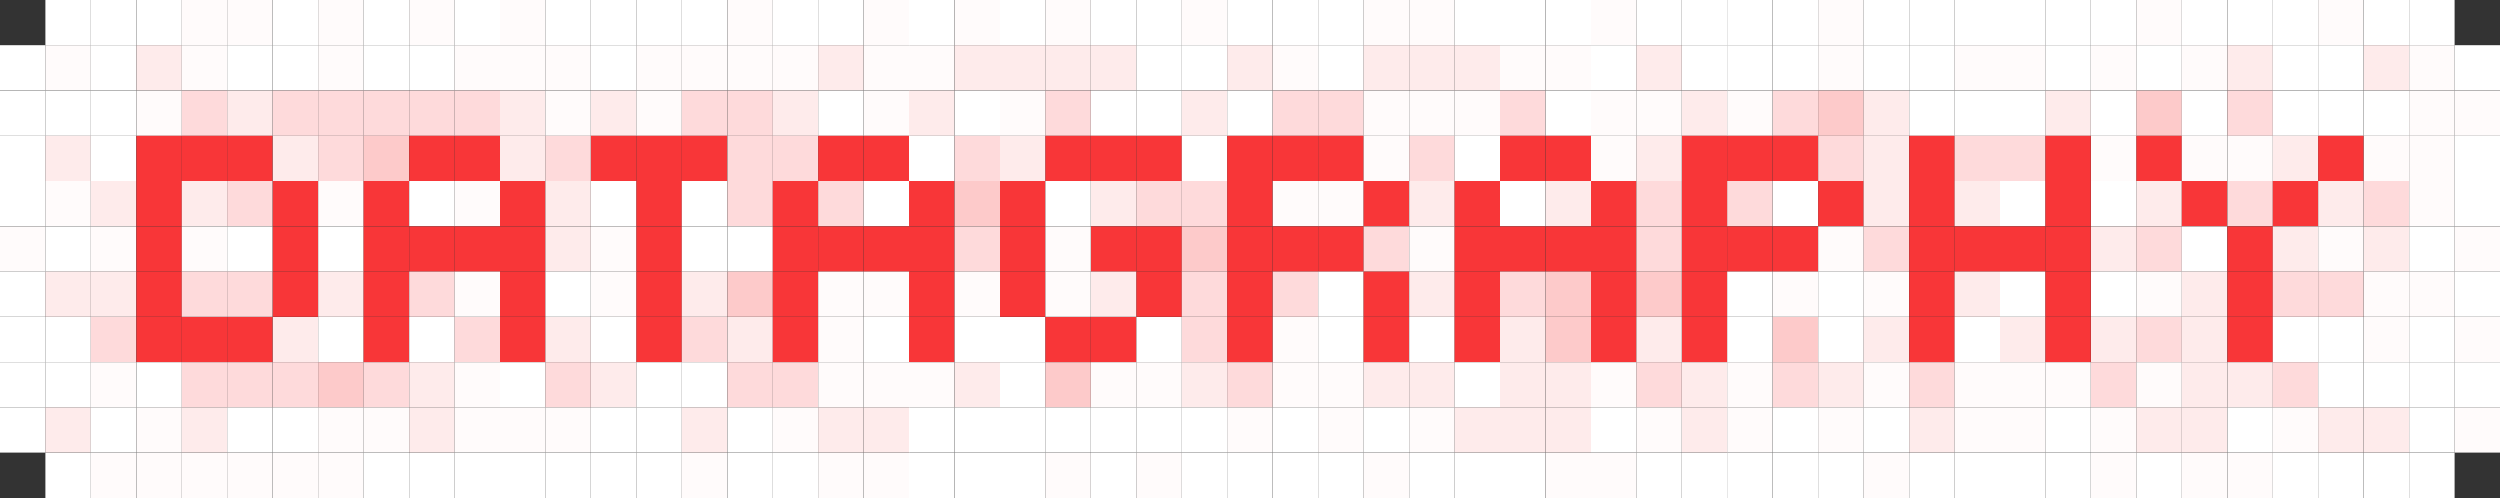 <?xml version="1.0" encoding="utf-8"?>
<!-- Generator: Adobe Illustrator 20.1.0, SVG Export Plug-In . SVG Version: 6.00 Build 0)  -->
<svg version="1.1" id="Слой_1" xmlns="http://www.w3.org/2000/svg" xmlns:xlink="http://www.w3.org/1999/xlink" x="0px" y="0px"
	 viewBox="0 0 1250 249" enable-background="new 0 0 1250 249" xml:space="preserve">
<rect x="0" y="0" width="1250" height="249" fill="#333333" stroke="none"/>
<g>
	<defs>
		<rect id="SVGID_1_" width="1001" height="250"/>
	</defs>
	<clipPath id="SVGID_2_">
		<use xlink:href="#SVGID_1_"  overflow="visible"/>
	</clipPath>
</g>
<rect y="22.6" fill="#FFFFFF" width="22.7" height="22.6"/>
<rect y="45.3" fill="#FFFFFF" width="22.7" height="22.6"/>
<rect y="67.9" fill="#FFFFFF" width="22.7" height="22.6"/>
<rect y="90.5" fill="#FFFFFF" width="22.7" height="22.6"/>
<rect y="113.2" fill="#FFFBFB" width="22.7" height="22.6"/>
<rect y="135.8" fill="#FFFFFF" width="22.7" height="22.6"/>
<rect y="158.5" fill="#FFFFFF" width="22.7" height="22.6"/>
<rect y="181.1" fill="#FFFFFF" width="22.7" height="22.6"/>
<rect y="203.7" fill="#FFFFFF" width="22.7" height="22.6"/>
<rect x="22.7" fill="#FFFFFF" width="22.7" height="22.6"/>
<rect x="22.7" y="22.6" fill="#FFFBFB" width="22.7" height="22.6"/>
<rect x="22.7" y="45.3" fill="#FFFFFF" width="22.7" height="22.6"/>
<rect x="22.7" y="67.9" fill="#FEEBEB" width="22.7" height="22.6"/>
<rect x="22.7" y="90.5" fill="#FFFBFB" width="22.7" height="22.6"/>
<rect x="22.7" y="113.2" fill="#FFFFFF" width="22.7" height="22.6"/>
<rect x="22.7" y="135.8" fill="#FEEBEB" width="22.7" height="22.6"/>
<rect x="22.7" y="158.5" fill="#FFFFFF" width="22.7" height="22.6"/>
<rect x="22.7" y="181.1" fill="#FFFFFF" width="22.7" height="22.6"/>
<rect x="22.7" y="203.7" fill="#FEEBEB" width="22.7" height="22.6"/>
<rect x="22.7" y="226.4" fill="#FFFFFF" width="22.7" height="22.6"/>
<rect x="45.4" fill="#FFFFFF" width="22.7" height="22.6"/>
<rect x="45.4" y="22.6" fill="#FFFFFF" width="22.7" height="22.6"/>
<rect x="45.4" y="45.3" fill="#FFFFFF" width="22.7" height="22.6"/>
<rect x="45.4" y="67.9" fill="#FFFFFF" width="22.7" height="22.6"/>
<rect x="45.4" y="90.5" fill="#FEEBEB" width="22.7" height="22.6"/>
<rect x="45.4" y="113.2" fill="#FFFBFB" width="22.7" height="22.6"/>
<rect x="45.4" y="135.8" fill="#FEEBEB" width="22.7" height="22.6"/>
<rect x="45.4" y="158.5" fill="#FEDADB" width="22.7" height="22.6"/>
<rect x="45.4" y="181.1" fill="#FFFBFB" width="22.7" height="22.6"/>
<rect x="45.4" y="203.7" fill="#FFFFFF" width="22.7" height="22.6"/>
<rect x="45.4" y="226.4" fill="#FFFBFB" width="22.7" height="22.6"/>
<rect x="68.2" fill="#FFFFFF" width="22.7" height="22.6"/>
<rect x="68.2" y="22.6" fill="#FEEBEB" width="22.7" height="22.6"/>
<rect x="68.2" y="45.3" fill="#FFFBFB" width="22.7" height="22.6"/>
<rect x="68.2" y="67.9" fill="#F83638" width="22.7" height="22.6"/>
<rect x="68.2" y="90.5" fill="#F83638" width="22.7" height="22.6"/>
<rect x="68.2" y="113.2" fill="#F83638" width="22.7" height="22.6"/>
<rect x="68.2" y="135.8" fill="#F83638" width="22.7" height="22.6"/>
<rect x="68.2" y="158.5" fill="#F83638" width="22.7" height="22.6"/>
<rect x="68.2" y="181.1" fill="#FFFFFF" width="22.7" height="22.6"/>
<rect x="68.2" y="203.7" fill="#FFFBFB" width="22.7" height="22.6"/>
<rect x="68.2" y="226.4" fill="#FFFBFB" width="22.7" height="22.6"/>
<rect x="90.9" fill="#FFFBFB" width="22.7" height="22.6"/>
<rect x="90.9" y="22.6" fill="#FFFBFB" width="22.7" height="22.6"/>
<rect x="90.9" y="45.3" fill="#FEDADB" width="22.7" height="22.6"/>
<rect x="90.9" y="67.9" fill="#F83638" width="22.7" height="22.6"/>
<rect x="90.9" y="90.5" fill="#FEEBEB" width="22.7" height="22.6"/>
<rect x="90.9" y="113.2" fill="#FFFBFB" width="22.7" height="22.6"/>
<rect x="90.9" y="135.8" fill="#FEDADB" width="22.7" height="22.6"/>
<rect x="90.9" y="158.5" fill="#F83638" width="22.7" height="22.6"/>
<rect x="90.9" y="181.1" fill="#FEDADB" width="22.7" height="22.6"/>
<rect x="90.9" y="203.7" fill="#FEEBEB" width="22.7" height="22.6"/>
<rect x="90.9" y="226.4" fill="#FFFBFB" width="22.7" height="22.6"/>
<rect x="113.6" fill="#FFFBFB" width="22.7" height="22.6"/>
<rect x="113.6" y="22.6" fill="#FFFFFF" width="22.7" height="22.6"/>
<rect x="113.6" y="45.3" fill="#FEEBEB" width="22.7" height="22.6"/>
<rect x="113.6" y="67.9" fill="#F83638" width="22.7" height="22.6"/>
<rect x="113.6" y="90.5" fill="#FEDADB" width="22.7" height="22.6"/>
<rect x="113.6" y="113.2" fill="#FFFFFF" width="22.7" height="22.6"/>
<rect x="113.6" y="135.8" fill="#FEDADB" width="22.7" height="22.6"/>
<rect x="113.6" y="158.5" fill="#F83638" width="22.7" height="22.6"/>
<rect x="113.6" y="181.1" fill="#FEDADB" width="22.7" height="22.6"/>
<rect x="113.6" y="203.7" fill="#FFFFFF" width="22.7" height="22.6"/>
<rect x="113.6" y="226.4" fill="#FFFBFB" width="22.7" height="22.6"/>
<rect x="136.4" fill="#FFFFFF" width="22.7" height="22.6"/>
<rect x="136.4" y="22.6" fill="#FFFFFF" width="22.7" height="22.6"/>
<rect x="136.4" y="45.3" fill="#FEDADB" width="22.7" height="22.6"/>
<rect x="136.4" y="67.9" fill="#FEEBEB" width="22.7" height="22.6"/>
<rect x="136.4" y="90.5" fill="#F83638" width="22.7" height="22.6"/>
<rect x="136.4" y="113.2" fill="#F83638" width="22.7" height="22.6"/>
<rect x="136.4" y="135.8" fill="#F83638" width="22.7" height="22.6"/>
<rect x="136.4" y="158.5" fill="#FEEBEB" width="22.7" height="22.6"/>
<rect x="136.4" y="181.1" fill="#FEDADB" width="22.7" height="22.6"/>
<rect x="136.4" y="203.7" fill="#FFFFFF" width="22.7" height="22.6"/>
<rect x="136.4" y="226.4" fill="#FFFBFB" width="22.7" height="22.6"/>
<rect x="159.1" fill="#FFFBFB" width="22.7" height="22.6"/>
<rect x="159.1" y="22.6" fill="#FFFBFB" width="22.7" height="22.6"/>
<rect x="159.1" y="45.3" fill="#FEDADB" width="22.7" height="22.6"/>
<rect x="159.1" y="67.9" fill="#FEDADB" width="22.7" height="22.6"/>
<rect x="159.1" y="90.5" fill="#FFFBFB" width="22.7" height="22.6"/>
<rect x="159.1" y="113.2" fill="#FFFFFF" width="22.7" height="22.6"/>
<rect x="159.1" y="135.8" fill="#FEEBEB" width="22.7" height="22.6"/>
<rect x="159.1" y="158.5" fill="#FFFFFF" width="22.7" height="22.6"/>
<rect x="159.1" y="181.1" fill="#FDCACA" width="22.7" height="22.6"/>
<rect x="159.1" y="203.7" fill="#FFFBFB" width="22.7" height="22.6"/>
<rect x="159.1" y="226.4" fill="#FFFBFB" width="22.7" height="22.6"/>
<rect x="181.8" fill="#FFFFFF" width="22.7" height="22.6"/>
<rect x="181.8" y="22.6" fill="#FFFFFF" width="22.7" height="22.6"/>
<rect x="181.8" y="45.3" fill="#FEDADB" width="22.7" height="22.6"/>
<rect x="181.8" y="67.9" fill="#FDCACA" width="22.7" height="22.6"/>
<rect x="181.8" y="90.5" fill="#F83638" width="22.7" height="22.6"/>
<rect x="181.8" y="113.2" fill="#F83638" width="22.7" height="22.6"/>
<rect x="181.8" y="135.8" fill="#F83638" width="22.7" height="22.6"/>
<rect x="181.8" y="158.5" fill="#F83638" width="22.7" height="22.6"/>
<rect x="181.8" y="181.1" fill="#FEDADB" width="22.7" height="22.6"/>
<rect x="181.8" y="203.7" fill="#FFFBFB" width="22.7" height="22.6"/>
<rect x="181.8" y="226.4" fill="#FFFFFF" width="22.7" height="22.6"/>
<rect x="204.6" fill="#FFFBFB" width="22.7" height="22.6"/>
<rect x="204.6" y="22.6" fill="#FFFFFF" width="22.7" height="22.6"/>
<rect x="204.6" y="45.3" fill="#FEDADB" width="22.7" height="22.6"/>
<rect x="204.6" y="67.9" fill="#F83638" width="22.7" height="22.6"/>
<rect x="204.6" y="90.5" fill="#FFFFFF" width="22.7" height="22.6"/>
<rect x="204.6" y="113.2" fill="#F83638" width="22.7" height="22.6"/>
<rect x="204.6" y="135.8" fill="#FEDADB" width="22.7" height="22.6"/>
<rect x="204.6" y="158.5" fill="#FFFFFF" width="22.7" height="22.6"/>
<rect x="204.6" y="181.1" fill="#FEEBEB" width="22.7" height="22.6"/>
<rect x="204.6" y="203.7" fill="#FEEBEB" width="22.7" height="22.6"/>
<rect x="204.6" y="226.4" fill="#FFFFFF" width="22.7" height="22.6"/>
<rect x="227.3" fill="#FFFFFF" width="22.7" height="22.6"/>
<rect x="227.3" y="22.6" fill="#FFFBFB" width="22.7" height="22.6"/>
<rect x="227.3" y="45.3" fill="#FEDADB" width="22.7" height="22.6"/>
<rect x="227.3" y="67.9" fill="#F83638" width="22.7" height="22.6"/>
<rect x="227.3" y="90.5" fill="#FFFBFB" width="22.7" height="22.6"/>
<rect x="227.3" y="113.2" fill="#F83638" width="22.7" height="22.6"/>
<rect x="227.3" y="135.8" fill="#FFFBFB" width="22.7" height="22.6"/>
<rect x="227.3" y="158.5" fill="#FEDADB" width="22.7" height="22.6"/>
<rect x="227.3" y="181.1" fill="#FFFBFB" width="22.7" height="22.6"/>
<rect x="227.3" y="203.7" fill="#FFFBFB" width="22.7" height="22.6"/>
<rect x="227.3" y="226.4" fill="#FFFFFF" width="22.7" height="22.6"/>
<rect x="250" fill="#FFFBFB" width="22.7" height="22.6"/>
<rect x="250" y="22.6" fill="#FFFBFB" width="22.7" height="22.6"/>
<rect x="250" y="45.3" fill="#FEEBEB" width="22.7" height="22.6"/>
<rect x="250" y="67.9" fill="#FEEBEB" width="22.7" height="22.6"/>
<rect x="250" y="90.5" fill="#F83638" width="22.7" height="22.6"/>
<rect x="250" y="113.2" fill="#F83638" width="22.7" height="22.6"/>
<rect x="250" y="135.8" fill="#F83638" width="22.7" height="22.6"/>
<rect x="250" y="158.5" fill="#F83638" width="22.7" height="22.6"/>
<rect x="250" y="181.1" fill="#FFFFFF" width="22.7" height="22.6"/>
<rect x="250" y="203.7" fill="#FFFBFB" width="22.7" height="22.6"/>
<rect x="250" y="226.4" fill="#FFFFFF" width="22.7" height="22.6"/>
<rect x="272.7" fill="#FFFFFF" width="22.7" height="22.6"/>
<rect x="272.7" y="22.6" fill="#FFFBFB" width="22.7" height="22.6"/>
<rect x="272.7" y="45.3" fill="#FFFBFB" width="22.7" height="22.6"/>
<rect x="272.7" y="67.9" fill="#FEDADB" width="22.7" height="22.6"/>
<rect x="272.7" y="90.5" fill="#FEEBEB" width="22.7" height="22.6"/>
<rect x="272.7" y="113.2" fill="#FEEBEB" width="22.7" height="22.6"/>
<rect x="272.7" y="135.8" fill="#FFFFFF" width="22.7" height="22.6"/>
<rect x="272.7" y="158.5" fill="#FEEBEB" width="22.7" height="22.6"/>
<rect x="272.7" y="181.1" fill="#FEDADB" width="22.7" height="22.6"/>
<rect x="272.7" y="203.7" fill="#FFFBFB" width="22.7" height="22.6"/>
<rect x="272.7" y="226.4" fill="#FFFFFF" width="22.7" height="22.6"/>
<rect x="295.5" fill="#FFFFFF" width="22.7" height="22.6"/>
<rect x="295.5" y="22.6" fill="#FFFFFF" width="22.7" height="22.6"/>
<rect x="295.5" y="45.3" fill="#FEEBEB" width="22.7" height="22.6"/>
<rect x="295.5" y="67.9" fill="#F83638" width="22.7" height="22.6"/>
<rect x="295.5" y="90.5" fill="#FFFFFF" width="22.7" height="22.6"/>
<rect x="295.5" y="113.2" fill="#FFFBFB" width="22.7" height="22.6"/>
<rect x="295.5" y="135.8" fill="#FFFBFB" width="22.7" height="22.6"/>
<rect x="295.5" y="158.5" fill="#FFFFFF" width="22.7" height="22.6"/>
<rect x="295.5" y="181.1" fill="#FEEBEB" width="22.7" height="22.6"/>
<rect x="295.5" y="203.7" fill="#FFFFFF" width="22.7" height="22.6"/>
<rect x="295.5" y="226.4" fill="#FFFFFF" width="22.7" height="22.6"/>
<rect x="318.2" fill="#FFFFFF" width="22.7" height="22.6"/>
<rect x="318.2" y="22.6" fill="#FFFBFB" width="22.7" height="22.6"/>
<rect x="318.2" y="45.3" fill="#FFFBFB" width="22.7" height="22.6"/>
<rect x="318.2" y="67.9" fill="#F83638" width="22.7" height="22.6"/>
<rect x="318.2" y="90.5" fill="#F83638" width="22.7" height="22.6"/>
<rect x="318.2" y="113.2" fill="#F83638" width="22.7" height="22.6"/>
<rect x="318.2" y="135.8" fill="#F83638" width="22.7" height="22.6"/>
<rect x="318.2" y="158.5" fill="#F83638" width="22.7" height="22.6"/>
<rect x="318.2" y="181.1" fill="#FFFFFF" width="22.7" height="22.6"/>
<rect x="318.2" y="203.7" fill="#FFFFFF" width="22.7" height="22.6"/>
<rect x="318.2" y="226.4" fill="#FFFFFF" width="22.7" height="22.6"/>
<rect x="340.9" fill="#FFFFFF" width="22.7" height="22.6"/>
<rect x="340.9" y="22.6" fill="#FFFBFB" width="22.7" height="22.6"/>
<rect x="340.9" y="45.3" fill="#FEDADB" width="22.7" height="22.6"/>
<rect x="340.9" y="67.9" fill="#F83638" width="22.7" height="22.6"/>
<rect x="340.9" y="90.5" fill="#FFFFFF" width="22.7" height="22.6"/>
<rect x="340.9" y="113.2" fill="#FFFFFF" width="22.7" height="22.6"/>
<rect x="340.9" y="135.8" fill="#FEEBEB" width="22.7" height="22.6"/>
<rect x="340.9" y="158.5" fill="#FEDADB" width="22.7" height="22.6"/>
<rect x="340.9" y="181.1" fill="#FFFFFF" width="22.7" height="22.6"/>
<rect x="340.9" y="203.7" fill="#FEEBEB" width="22.7" height="22.6"/>
<rect x="340.9" y="226.4" fill="#FFFBFB" width="22.7" height="22.6"/>
<rect x="363.7" fill="#FFFBFB" width="22.7" height="22.6"/>
<rect x="363.7" y="22.6" fill="#FFFBFB" width="22.7" height="22.6"/>
<rect x="363.7" y="45.3" fill="#FEDADB" width="22.7" height="22.6"/>
<rect x="363.7" y="67.9" fill="#FEDADB" width="22.7" height="22.6"/>
<rect x="363.7" y="90.5" fill="#FEDADB" width="22.7" height="22.6"/>
<rect x="363.7" y="113.2" fill="#FFFFFF" width="22.7" height="22.6"/>
<rect x="363.7" y="135.8" fill="#FDCACA" width="22.7" height="22.6"/>
<rect x="363.7" y="158.5" fill="#FEEBEB" width="22.7" height="22.6"/>
<rect x="363.7" y="181.1" fill="#FEDADB" width="22.7" height="22.6"/>
<rect x="363.7" y="203.7" fill="#FFFFFF" width="22.7" height="22.6"/>
<rect x="363.7" y="226.4" fill="#FFFFFF" width="22.7" height="22.6"/>
<rect x="386.4" fill="#FFFFFF" width="22.7" height="22.6"/>
<rect x="386.4" y="22.6" fill="#FFFBFB" width="22.7" height="22.6"/>
<rect x="386.4" y="45.3" fill="#FEEBEB" width="22.7" height="22.6"/>
<rect x="386.4" y="67.9" fill="#FEDADB" width="22.7" height="22.6"/>
<rect x="386.4" y="90.5" fill="#F83638" width="22.7" height="22.6"/>
<rect x="386.4" y="113.2" fill="#F83638" width="22.7" height="22.6"/>
<rect x="386.4" y="135.8" fill="#F83638" width="22.7" height="22.6"/>
<rect x="386.4" y="158.5" fill="#F83638" width="22.7" height="22.6"/>
<rect x="386.4" y="181.1" fill="#FEDADB" width="22.7" height="22.6"/>
<rect x="386.4" y="203.7" fill="#FFFBFB" width="22.7" height="22.6"/>
<rect x="386.4" y="226.4" fill="#FFFFFF" width="22.7" height="22.6"/>
<rect x="409.1" fill="#FFFFFF" width="22.7" height="22.6"/>
<rect x="409.1" y="22.6" fill="#FEEBEB" width="22.7" height="22.6"/>
<rect x="409.1" y="45.3" fill="#FFFFFF" width="22.7" height="22.6"/>
<rect x="409.1" y="67.9" fill="#F83638" width="22.7" height="22.6"/>
<rect x="409.1" y="90.5" fill="#FEDADB" width="22.7" height="22.6"/>
<rect x="409.1" y="113.2" fill="#F83638" width="22.7" height="22.6"/>
<rect x="409.1" y="135.8" fill="#FFFBFB" width="22.7" height="22.6"/>
<rect x="409.1" y="158.5" fill="#FFFBFB" width="22.7" height="22.6"/>
<rect x="409.1" y="181.1" fill="#FFFBFB" width="22.7" height="22.6"/>
<rect x="409.1" y="203.7" fill="#FEEBEB" width="22.7" height="22.6"/>
<rect x="409.1" y="226.4" fill="#FFFBFB" width="22.7" height="22.6"/>
<rect x="431.9" fill="#FFFBFB" width="22.7" height="22.6"/>
<rect x="431.9" y="22.6" fill="#FFFBFB" width="22.7" height="22.6"/>
<rect x="431.9" y="45.3" fill="#FFFBFB" width="22.7" height="22.6"/>
<rect x="431.9" y="67.9" fill="#F83638" width="22.7" height="22.6"/>
<rect x="431.9" y="90.5" fill="#FFFFFF" width="22.7" height="22.6"/>
<rect x="431.9" y="113.2" fill="#F83638" width="22.7" height="22.6"/>
<rect x="431.9" y="135.8" fill="#FFFBFB" width="22.7" height="22.6"/>
<rect x="431.9" y="158.5" fill="#FFFFFF" width="22.7" height="22.6"/>
<rect x="431.9" y="181.1" fill="#FFFBFB" width="22.7" height="22.6"/>
<rect x="431.9" y="203.7" fill="#FEEBEB" width="22.7" height="22.6"/>
<rect x="431.9" y="226.4" fill="#FFFBFB" width="22.7" height="22.6"/>
<rect x="454.5" fill="#FFFFFF" width="22.7" height="22.6"/>
<rect x="454.5" y="22.6" fill="#FFFBFB" width="22.7" height="22.6"/>
<rect x="454.5" y="45.3" fill="#FEEBEB" width="22.7" height="22.6"/>
<rect x="454.5" y="67.9" fill="#FFFFFF" width="22.7" height="22.6"/>
<rect x="454.5" y="90.5" fill="#F83638" width="22.7" height="22.6"/>
<rect x="454.5" y="113.2" fill="#F83638" width="22.7" height="22.6"/>
<rect x="454.5" y="135.8" fill="#F83638" width="22.7" height="22.6"/>
<rect x="454.5" y="158.5" fill="#F83638" width="22.7" height="22.6"/>
<rect x="454.5" y="181.1" fill="#FFFBFB" width="22.7" height="22.6"/>
<rect x="454.5" y="203.7" fill="#FFFFFF" width="22.7" height="22.6"/>
<rect x="454.5" y="226.4" fill="#FFFFFF" width="22.7" height="22.6"/>
<rect x="477.3" fill="#FFFBFB" width="22.7" height="22.6"/>
<rect x="477.3" y="22.6" fill="#FEEBEB" width="22.7" height="22.6"/>
<rect x="477.3" y="45.3" fill="#FFFFFF" width="22.7" height="22.6"/>
<rect x="477.3" y="67.9" fill="#FEDADB" width="22.7" height="22.6"/>
<rect x="477.3" y="90.5" fill="#FDCACA" width="22.7" height="22.6"/>
<rect x="477.3" y="113.2" fill="#FEDADB" width="22.7" height="22.6"/>
<rect x="477.3" y="135.8" fill="#FFFBFB" width="22.7" height="22.6"/>
<rect x="477.3" y="158.5" fill="#FFFFFF" width="22.7" height="22.6"/>
<rect x="477.3" y="181.1" fill="#FEEBEB" width="22.7" height="22.6"/>
<rect x="477.3" y="203.7" fill="#FFFFFF" width="22.7" height="22.6"/>
<rect x="477.3" y="226.4" fill="#FFFFFF" width="22.7" height="22.6"/>
<rect x="500" fill="#FFFFFF" width="22.7" height="22.6"/>
<rect x="500" y="22.6" fill="#FEEBEB" width="22.7" height="22.6"/>
<rect x="500" y="45.3" fill="#FFFBFB" width="22.7" height="22.6"/>
<rect x="500" y="67.9" fill="#FEEBEB" width="22.7" height="22.6"/>
<rect x="500" y="90.5" fill="#F83638" width="22.7" height="22.6"/>
<rect x="500" y="113.2" fill="#F83638" width="22.7" height="22.6"/>
<rect x="500" y="135.8" fill="#F83638" width="22.7" height="22.6"/>
<rect x="500" y="158.5" fill="#FFFFFF" width="22.7" height="22.6"/>
<rect x="500" y="181.1" fill="#FFFFFF" width="22.7" height="22.6"/>
<rect x="500" y="203.7" fill="#FFFFFF" width="22.7" height="22.6"/>
<rect x="500" y="226.4" fill="#FFFFFF" width="22.7" height="22.6"/>
<rect x="522.7" fill="#FFFBFB" width="22.7" height="22.6"/>
<rect x="522.7" y="22.6" fill="#FEEBEB" width="22.7" height="22.6"/>
<rect x="522.7" y="45.3" fill="#FEDADB" width="22.7" height="22.6"/>
<rect x="522.7" y="67.9" fill="#F83638" width="22.7" height="22.6"/>
<rect x="522.7" y="90.5" fill="#FFFFFF" width="22.7" height="22.6"/>
<rect x="522.7" y="113.2" fill="#FFFBFB" width="22.7" height="22.6"/>
<rect x="522.7" y="135.8" fill="#FFFBFB" width="22.7" height="22.6"/>
<rect x="522.7" y="158.5" fill="#F83638" width="22.7" height="22.6"/>
<rect x="522.7" y="181.1" fill="#FDCACA" width="22.7" height="22.6"/>
<rect x="522.7" y="203.7" fill="#FFFFFF" width="22.7" height="22.6"/>
<rect x="522.7" y="226.4" fill="#FFFBFB" width="22.7" height="22.6"/>
<rect x="545.5" fill="#FFFFFF" width="22.7" height="22.6"/>
<rect x="545.5" y="22.6" fill="#FEEBEB" width="22.7" height="22.6"/>
<rect x="545.5" y="45.3" fill="#FFFFFF" width="22.7" height="22.6"/>
<rect x="545.5" y="67.9" fill="#F83638" width="22.7" height="22.6"/>
<rect x="545.5" y="90.5" fill="#FEEBEB" width="22.7" height="22.6"/>
<rect x="545.5" y="113.2" fill="#F83638" width="22.7" height="22.6"/>
<rect x="545.5" y="135.8" fill="#FEEBEB" width="22.7" height="22.6"/>
<rect x="545.5" y="158.5" fill="#F83638" width="22.7" height="22.6"/>
<rect x="545.5" y="181.1" fill="#FFFBFB" width="22.7" height="22.6"/>
<rect x="545.5" y="203.7" fill="#FFFFFF" width="22.7" height="22.6"/>
<rect x="545.5" y="226.4" fill="#FFFFFF" width="22.7" height="22.6"/>
<rect x="568.2" fill="#FFFFFF" width="22.7" height="22.6"/>
<rect x="568.2" y="22.6" fill="#FFFFFF" width="22.7" height="22.6"/>
<rect x="568.2" y="45.3" fill="#FFFFFF" width="22.7" height="22.6"/>
<rect x="568.2" y="67.9" fill="#F83638" width="22.7" height="22.6"/>
<rect x="568.2" y="90.5" fill="#FEDADB" width="22.7" height="22.6"/>
<rect x="568.2" y="113.2" fill="#F83638" width="22.7" height="22.6"/>
<rect x="568.2" y="135.8" fill="#F83638" width="22.7" height="22.6"/>
<rect x="568.2" y="158.5" fill="#FFFFFF" width="22.7" height="22.6"/>
<rect x="568.2" y="181.1" fill="#FFFBFB" width="22.7" height="22.6"/>
<rect x="568.2" y="203.7" fill="#FFFFFF" width="22.7" height="22.6"/>
<rect x="568.2" y="226.4" fill="#FFFBFB" width="22.7" height="22.6"/>
<rect x="590.9" fill="#FFFBFB" width="22.7" height="22.6"/>
<rect x="590.9" y="22.6" fill="#FFFFFF" width="22.7" height="22.6"/>
<rect x="590.9" y="45.3" fill="#FEEBEB" width="22.7" height="22.6"/>
<rect x="590.9" y="67.9" fill="#FFFFFF" width="22.7" height="22.6"/>
<rect x="590.9" y="90.5" fill="#FEDADB" width="22.7" height="22.6"/>
<rect x="590.9" y="113.2" fill="#FDCACA" width="22.7" height="22.6"/>
<rect x="590.9" y="135.8" fill="#FEDADB" width="22.7" height="22.6"/>
<rect x="590.9" y="158.5" fill="#FEDADB" width="22.7" height="22.6"/>
<rect x="590.9" y="181.1" fill="#FEEBEB" width="22.7" height="22.6"/>
<rect x="590.9" y="203.7" fill="#FFFFFF" width="22.7" height="22.6"/>
<rect x="590.9" y="226.4" fill="#FFFFFF" width="22.7" height="22.6"/>
<rect x="613.6" fill="#FFFFFF" width="22.7" height="22.6"/>
<rect x="613.6" y="22.6" fill="#FEEBEB" width="22.7" height="22.6"/>
<rect x="613.6" y="45.3" fill="#FFFFFF" width="22.7" height="22.6"/>
<rect x="613.6" y="67.9" fill="#F83638" width="22.7" height="22.6"/>
<rect x="613.6" y="90.5" fill="#F83638" width="22.7" height="22.6"/>
<rect x="613.6" y="113.2" fill="#F83638" width="22.7" height="22.6"/>
<rect x="613.6" y="135.8" fill="#F83638" width="22.7" height="22.6"/>
<rect x="613.6" y="158.5" fill="#F83638" width="22.7" height="22.6"/>
<rect x="613.6" y="181.1" fill="#FEDADB" width="22.7" height="22.6"/>
<rect x="613.6" y="203.7" fill="#FFFBFB" width="22.7" height="22.6"/>
<rect x="613.6" y="226.4" fill="#FFFFFF" width="22.7" height="22.6"/>
<rect x="636.4" fill="#FFFFFF" width="22.7" height="22.6"/>
<rect x="636.4" y="22.6" fill="#FFFBFB" width="22.7" height="22.6"/>
<rect x="636.4" y="45.3" fill="#FEDADB" width="22.7" height="22.6"/>
<rect x="636.4" y="67.9" fill="#F83638" width="22.7" height="22.6"/>
<rect x="636.4" y="90.5" fill="#FFFBFB" width="22.7" height="22.6"/>
<rect x="636.4" y="113.2" fill="#F83638" width="22.7" height="22.6"/>
<rect x="636.4" y="135.8" fill="#FEDADB" width="22.7" height="22.6"/>
<rect x="636.4" y="158.5" fill="#FFFBFB" width="22.7" height="22.6"/>
<rect x="636.4" y="181.1" fill="#FFFBFB" width="22.7" height="22.6"/>
<rect x="636.4" y="203.7" fill="#FFFFFF" width="22.7" height="22.6"/>
<rect x="636.4" y="226.4" fill="#FFFFFF" width="22.7" height="22.6"/>
<rect x="659.1" fill="#FFFFFF" width="22.7" height="22.6"/>
<rect x="659.1" y="22.6" fill="#FFFFFF" width="22.7" height="22.6"/>
<rect x="659.1" y="45.3" fill="#FEDADB" width="22.7" height="22.6"/>
<rect x="659.1" y="67.9" fill="#F83638" width="22.7" height="22.6"/>
<rect x="659.1" y="90.5" fill="#FFFBFB" width="22.7" height="22.6"/>
<rect x="659.1" y="113.2" fill="#F83638" width="22.7" height="22.6"/>
<rect x="659.1" y="135.8" fill="#FFFFFF" width="22.7" height="22.6"/>
<rect x="659.1" y="158.5" fill="#FFFFFF" width="22.7" height="22.6"/>
<rect x="659.1" y="181.1" fill="#FFFBFB" width="22.7" height="22.6"/>
<rect x="659.1" y="203.7" fill="#FFFBFB" width="22.7" height="22.6"/>
<rect x="659.1" y="226.4" fill="#FFFFFF" width="22.7" height="22.6"/>
<rect x="681.8" fill="#FFFBFB" width="22.7" height="22.6"/>
<rect x="681.8" y="22.6" fill="#FEEBEB" width="22.7" height="22.6"/>
<rect x="681.8" y="45.3" fill="#FFFBFB" width="22.7" height="22.6"/>
<rect x="681.8" y="67.9" fill="#FFFBFB" width="22.7" height="22.6"/>
<rect x="681.8" y="90.5" fill="#F83638" width="22.7" height="22.6"/>
<rect x="681.8" y="113.2" fill="#FEDADB" width="22.7" height="22.6"/>
<rect x="681.8" y="135.8" fill="#F83638" width="22.7" height="22.6"/>
<rect x="681.8" y="158.5" fill="#F83638" width="22.7" height="22.6"/>
<rect x="681.8" y="181.1" fill="#FEEBEB" width="22.7" height="22.6"/>
<rect x="681.8" y="203.7" fill="#FFFFFF" width="22.7" height="22.6"/>
<rect x="681.8" y="226.4" fill="#FFFBFB" width="22.7" height="22.6"/>
<rect x="704.6" fill="#FFFBFB" width="22.7" height="22.6"/>
<rect x="704.6" y="22.6" fill="#FEEBEB" width="22.7" height="22.6"/>
<rect x="704.6" y="45.3" fill="#FFFBFB" width="22.7" height="22.6"/>
<rect x="704.6" y="67.9" fill="#FEDADB" width="22.7" height="22.6"/>
<rect x="704.6" y="90.5" fill="#FEEBEB" width="22.7" height="22.6"/>
<rect x="704.6" y="113.2" fill="#FFFBFB" width="22.7" height="22.6"/>
<rect x="704.6" y="135.8" fill="#FEEBEB" width="22.7" height="22.6"/>
<rect x="704.6" y="158.5" fill="#FFFFFF" width="22.7" height="22.6"/>
<rect x="704.6" y="181.1" fill="#FEEBEB" width="22.7" height="22.6"/>
<rect x="704.6" y="203.7" fill="#FFFBFB" width="22.7" height="22.6"/>
<rect x="704.6" y="226.4" fill="#FFFFFF" width="22.7" height="22.6"/>
<rect x="727.3" fill="#FFFFFF" width="22.7" height="22.6"/>
<rect x="727.3" y="22.6" fill="#FEEBEB" width="22.7" height="22.6"/>
<rect x="727.3" y="45.3" fill="#FFFBFB" width="22.7" height="22.6"/>
<rect x="727.3" y="67.9" fill="#FFFFFF" width="22.7" height="22.6"/>
<rect x="727.3" y="90.5" fill="#F83638" width="22.7" height="22.6"/>
<rect x="727.3" y="113.2" fill="#F83638" width="22.7" height="22.6"/>
<rect x="727.3" y="135.8" fill="#F83638" width="22.7" height="22.6"/>
<rect x="727.3" y="158.5" fill="#F83638" width="22.7" height="22.6"/>
<rect x="727.3" y="181.1" fill="#FFFFFF" width="22.7" height="22.6"/>
<rect x="727.3" y="203.7" fill="#FEEBEB" width="22.7" height="22.6"/>
<rect x="727.3" y="226.4" fill="#FFFFFF" width="22.7" height="22.6"/>
<rect x="750" fill="#FFFFFF" width="22.7" height="22.6"/>
<rect x="750" y="22.6" fill="#FFFBFB" width="22.7" height="22.6"/>
<rect x="750" y="45.3" fill="#FEDADB" width="22.7" height="22.6"/>
<rect x="750" y="67.9" fill="#F83638" width="22.7" height="22.6"/>
<rect x="750" y="90.5" fill="#FFFFFF" width="22.7" height="22.6"/>
<rect x="750" y="113.2" fill="#F83638" width="22.7" height="22.6"/>
<rect x="750" y="135.8" fill="#FEDADB" width="22.7" height="22.6"/>
<rect x="750" y="158.5" fill="#FEEBEB" width="22.7" height="22.6"/>
<rect x="750" y="181.1" fill="#FEEBEB" width="22.7" height="22.6"/>
<rect x="750" y="203.7" fill="#FEEBEB" width="22.7" height="22.6"/>
<rect x="750" y="226.4" fill="#FFFFFF" width="22.7" height="22.6"/>
<rect x="772.8" fill="#FFFFFF" width="22.7" height="22.6"/>
<rect x="772.8" y="22.6" fill="#FFFBFB" width="22.7" height="22.6"/>
<rect x="772.8" y="45.3" fill="#FFFFFF" width="22.7" height="22.6"/>
<rect x="772.8" y="67.9" fill="#F83638" width="22.7" height="22.6"/>
<rect x="772.8" y="90.5" fill="#FEEBEB" width="22.7" height="22.6"/>
<rect x="772.8" y="113.2" fill="#F83638" width="22.7" height="22.6"/>
<rect x="772.8" y="135.8" fill="#FDCACA" width="22.7" height="22.6"/>
<rect x="772.8" y="158.5" fill="#FDCACA" width="22.7" height="22.6"/>
<rect x="772.8" y="181.1" fill="#FEEBEB" width="22.7" height="22.6"/>
<rect x="772.8" y="203.7" fill="#FEEBEB" width="22.7" height="22.6"/>
<rect x="772.8" y="226.4" fill="#FFFBFB" width="22.7" height="22.6"/>
<rect x="795.5" fill="#FFFBFB" width="22.7" height="22.6"/>
<rect x="795.5" y="22.6" fill="#FFFFFF" width="22.7" height="22.6"/>
<rect x="795.5" y="45.3" fill="#FFFBFB" width="22.7" height="22.6"/>
<rect x="795.5" y="67.9" fill="#FFFBFB" width="22.7" height="22.6"/>
<rect x="795.5" y="90.5" fill="#F83638" width="22.7" height="22.6"/>
<rect x="795.5" y="113.2" fill="#F83638" width="22.7" height="22.6"/>
<rect x="795.5" y="135.8" fill="#F83638" width="22.7" height="22.6"/>
<rect x="795.5" y="158.5" fill="#F83638" width="22.7" height="22.6"/>
<rect x="795.5" y="181.1" fill="#FFFBFB" width="22.7" height="22.6"/>
<rect x="795.5" y="203.7" fill="#FFFFFF" width="22.7" height="22.6"/>
<rect x="795.5" y="226.4" fill="#FFFBFB" width="22.7" height="22.6"/>
<rect x="818.2" fill="#FFFFFF" width="22.7" height="22.6"/>
<rect x="818.2" y="22.6" fill="#FEEBEB" width="22.7" height="22.6"/>
<rect x="818.2" y="45.3" fill="#FFFBFB" width="22.7" height="22.6"/>
<rect x="818.2" y="67.9" fill="#FEEBEB" width="22.7" height="22.6"/>
<rect x="818.2" y="90.5" fill="#FEDADB" width="22.7" height="22.6"/>
<rect x="818.2" y="113.2" fill="#FEDADB" width="22.7" height="22.6"/>
<rect x="818.2" y="135.8" fill="#FDCACA" width="22.7" height="22.6"/>
<rect x="818.2" y="158.5" fill="#FEEBEB" width="22.7" height="22.6"/>
<rect x="818.2" y="181.1" fill="#FEDADB" width="22.7" height="22.6"/>
<rect x="818.2" y="203.7" fill="#FFFBFB" width="22.7" height="22.6"/>
<rect x="818.2" y="226.4" fill="#FFFFFF" width="22.7" height="22.6"/>
<rect x="841" fill="#FFFFFF" width="22.7" height="22.6"/>
<rect x="841" y="22.6" fill="#FFFFFF" width="22.7" height="22.6"/>
<rect x="841" y="45.3" fill="#FEEBEB" width="22.7" height="22.6"/>
<rect x="841" y="67.9" fill="#F83638" width="22.7" height="22.6"/>
<rect x="841" y="90.5" fill="#F83638" width="22.7" height="22.6"/>
<rect x="841" y="113.2" fill="#F83638" width="22.7" height="22.6"/>
<rect x="841" y="135.8" fill="#F83638" width="22.7" height="22.6"/>
<rect x="841" y="158.5" fill="#F83638" width="22.7" height="22.6"/>
<rect x="841" y="181.1" fill="#FEEBEB" width="22.7" height="22.6"/>
<rect x="841" y="203.7" fill="#FEEBEB" width="22.7" height="22.6"/>
<rect x="841" y="226.4" fill="#FFFFFF" width="22.7" height="22.6"/>
<rect x="863.6" fill="#FFFFFF" width="22.7" height="22.6"/>
<rect x="863.6" y="22.6" fill="#FFFFFF" width="22.7" height="22.6"/>
<rect x="863.6" y="45.3" fill="#FFFBFB" width="22.7" height="22.6"/>
<rect x="863.6" y="67.9" fill="#F83638" width="22.7" height="22.6"/>
<rect x="863.6" y="90.5" fill="#FEDADB" width="22.7" height="22.6"/>
<rect x="863.6" y="113.2" fill="#F83638" width="22.7" height="22.6"/>
<rect x="863.6" y="135.8" fill="#FFFFFF" width="22.7" height="22.6"/>
<rect x="863.6" y="158.5" fill="#FFFFFF" width="22.7" height="22.6"/>
<rect x="863.6" y="181.1" fill="#FFFBFB" width="22.7" height="22.6"/>
<rect x="863.6" y="203.7" fill="#FFFBFB" width="22.7" height="22.6"/>
<rect x="863.6" y="226.4" fill="#FFFFFF" width="22.7" height="22.6"/>
<rect x="886.4" fill="#FFFFFF" width="22.7" height="22.6"/>
<rect x="886.4" y="22.6" fill="#FFFFFF" width="22.7" height="22.6"/>
<rect x="886.4" y="45.3" fill="#FEDADB" width="22.7" height="22.6"/>
<rect x="886.4" y="67.9" fill="#F83638" width="22.7" height="22.6"/>
<rect x="886.4" y="90.5" fill="#FFFFFF" width="22.7" height="22.6"/>
<rect x="886.4" y="113.2" fill="#F83638" width="22.7" height="22.6"/>
<rect x="886.4" y="135.8" fill="#FFFBFB" width="22.7" height="22.6"/>
<rect x="886.4" y="158.5" fill="#FDCACA" width="22.7" height="22.6"/>
<rect x="886.4" y="181.1" fill="#FEDADB" width="22.7" height="22.6"/>
<rect x="886.4" y="203.7" fill="#FFFFFF" width="22.7" height="22.6"/>
<rect x="886.4" y="226.4" fill="#FFFFFF" width="22.7" height="22.6"/>
<rect x="909.1" fill="#FFFBFB" width="22.7" height="22.6"/>
<rect x="909.1" y="22.6" fill="#FFFBFB" width="22.7" height="22.6"/>
<rect x="909.1" y="45.3" fill="#FDCACA" width="22.7" height="22.6"/>
<rect x="909.1" y="67.9" fill="#FEDADB" width="22.7" height="22.6"/>
<rect x="909.1" y="90.5" fill="#F83638" width="22.7" height="22.6"/>
<rect x="909.1" y="113.2" fill="#FFFBFB" width="22.7" height="22.6"/>
<rect x="909.1" y="135.8" fill="#FFFFFF" width="22.7" height="22.6"/>
<rect x="909.1" y="158.5" fill="#FFFFFF" width="22.7" height="22.6"/>
<rect x="909.1" y="181.1" fill="#FEEBEB" width="22.7" height="22.6"/>
<rect x="909.1" y="203.7" fill="#FFFBFB" width="22.7" height="22.6"/>
<rect x="909.1" y="226.4" fill="#FFFFFF" width="22.7" height="22.6"/>
<rect x="931.8" fill="#FFFFFF" width="22.7" height="22.6"/>
<rect x="931.8" y="22.6" fill="#FFFFFF" width="22.7" height="22.6"/>
<rect x="931.8" y="45.3" fill="#FEEBEB" width="22.7" height="22.6"/>
<rect x="931.8" y="67.9" fill="#FEEBEB" width="22.7" height="22.6"/>
<rect x="931.8" y="90.5" fill="#FEEBEB" width="22.7" height="22.6"/>
<rect x="931.8" y="113.2" fill="#FEDADB" width="22.7" height="22.6"/>
<rect x="931.8" y="135.8" fill="#FFFBFB" width="22.7" height="22.6"/>
<rect x="931.8" y="158.5" fill="#FEEBEB" width="22.7" height="22.6"/>
<rect x="931.8" y="181.1" fill="#FFFBFB" width="22.7" height="22.6"/>
<rect x="931.8" y="203.7" fill="#FFFFFF" width="22.7" height="22.6"/>
<rect x="931.8" y="226.4" fill="#FFFBFB" width="22.7" height="22.6"/>
<rect x="954.6" fill="#FFFFFF" width="22.7" height="22.6"/>
<rect x="954.6" y="22.6" fill="#FFFFFF" width="22.7" height="22.6"/>
<rect x="954.6" y="45.3" fill="#FFFFFF" width="22.7" height="22.6"/>
<rect x="954.6" y="67.9" fill="#F83638" width="22.7" height="22.6"/>
<rect x="954.6" y="90.5" fill="#F83638" width="22.7" height="22.6"/>
<rect x="954.6" y="113.2" fill="#F83638" width="22.7" height="22.6"/>
<rect x="954.6" y="135.8" fill="#F83638" width="22.7" height="22.6"/>
<rect x="954.6" y="158.5" fill="#F83638" width="22.7" height="22.6"/>
<rect x="954.6" y="181.1" fill="#FEDADB" width="22.7" height="22.6"/>
<rect x="954.6" y="203.7" fill="#FEEBEB" width="22.7" height="22.6"/>
<rect x="954.6" y="226.4" fill="#FFFFFF" width="22.7" height="22.6"/>
<rect x="977.3" fill="#FFFFFF" width="22.7" height="22.6"/>
<rect x="977.3" y="22.6" fill="#FFFBFB" width="22.7" height="22.6"/>
<rect x="977.3" y="45.3" fill="#FFFFFF" width="22.7" height="22.6"/>
<rect x="977.3" y="67.9" fill="#FEDADB" width="22.7" height="22.6"/>
<rect x="977.3" y="90.5" fill="#FEEBEB" width="22.7" height="22.6"/>
<rect x="977.3" y="113.2" fill="#F83638" width="22.7" height="22.6"/>
<rect x="977.3" y="135.8" fill="#FEEBEB" width="22.7" height="22.6"/>
<rect x="977.3" y="158.5" fill="#FFFFFF" width="22.7" height="22.6"/>
<rect x="977.3" y="181.1" fill="#FFFBFB" width="22.7" height="22.6"/>
<rect x="977.3" y="203.7" fill="#FFFBFB" width="22.7" height="22.6"/>
<rect x="977.3" y="226.4" fill="#FFFFFF" width="22.7" height="22.6"/>
<rect x="1000" fill="#FFFFFF" width="22.7" height="22.6"/>
<rect x="1000" y="22.6" fill="#FFFBFB" width="22.7" height="22.6"/>
<rect x="1000" y="45.3" fill="#FFFFFF" width="22.7" height="22.6"/>
<rect x="1000" y="67.9" fill="#FEDADB" width="22.7" height="22.6"/>
<rect x="1000" y="90.5" fill="#FFFFFF" width="22.7" height="22.6"/>
<rect x="1000" y="113.2" fill="#F83638" width="22.7" height="22.6"/>
<rect x="1000" y="135.8" fill="#FFFFFF" width="22.7" height="22.6"/>
<rect x="1000" y="158.5" fill="#FEEBEB" width="22.7" height="22.6"/>
<rect x="1000" y="181.1" fill="#FFFBFB" width="22.7" height="22.6"/>
<rect x="1000" y="203.7" fill="#FFFBFB" width="22.7" height="22.6"/>
<rect x="1000" y="226.4" fill="#FFFFFF" width="22.7" height="22.6"/>
<rect x="1022.7" fill="#FFFFFF" width="22.7" height="22.6"/>
<rect x="1022.7" y="22.6" fill="#FFFFFF" width="22.7" height="22.6"/>
<rect x="1022.7" y="45.3" fill="#FEEBEB" width="22.7" height="22.6"/>
<rect x="1022.7" y="67.9" fill="#F83638" width="22.7" height="22.6"/>
<rect x="1022.7" y="90.5" fill="#F83638" width="22.7" height="22.6"/>
<rect x="1022.7" y="113.2" fill="#F83638" width="22.7" height="22.6"/>
<rect x="1022.7" y="135.8" fill="#F83638" width="22.7" height="22.6"/>
<rect x="1022.7" y="158.5" fill="#F83638" width="22.7" height="22.6"/>
<rect x="1022.7" y="181.1" fill="#FFFBFB" width="22.7" height="22.6"/>
<rect x="1022.7" y="203.7" fill="#FFFFFF" width="22.7" height="22.6"/>
<rect x="1022.7" y="226.4" fill="#FFFFFF" width="22.7" height="22.6"/>
<rect x="1045.5" fill="#FFFFFF" width="22.7" height="22.6"/>
<rect x="1045.5" y="22.6" fill="#FFFBFB" width="22.7" height="22.6"/>
<rect x="1045.5" y="45.3" fill="#FFFFFF" width="22.7" height="22.6"/>
<rect x="1045.5" y="67.9" fill="#FFFBFB" width="22.7" height="22.6"/>
<rect x="1045.5" y="90.5" fill="#FFFFFF" width="22.7" height="22.6"/>
<rect x="1045.5" y="113.2" fill="#FEEBEB" width="22.7" height="22.6"/>
<rect x="1045.5" y="135.8" fill="#FFFFFF" width="22.7" height="22.6"/>
<rect x="1045.5" y="158.5" fill="#FEEBEB" width="22.7" height="22.6"/>
<rect x="1045.5" y="181.1" fill="#FEDADB" width="22.7" height="22.6"/>
<rect x="1045.5" y="203.7" fill="#FFFBFB" width="22.7" height="22.6"/>
<rect x="1045.5" y="226.4" fill="#FFFBFB" width="22.7" height="22.6"/>
<rect x="1068.2" fill="#FFFBFB" width="22.7" height="22.6"/>
<rect x="1068.2" y="22.6" fill="#FFFFFF" width="22.7" height="22.6"/>
<rect x="1068.2" y="45.3" fill="#FDCACA" width="22.7" height="22.6"/>
<rect x="1068.2" y="67.9" fill="#F83638" width="22.7" height="22.6"/>
<rect x="1068.2" y="90.5" fill="#FEEBEB" width="22.7" height="22.6"/>
<rect x="1068.2" y="113.2" fill="#FEDADB" width="22.7" height="22.6"/>
<rect x="1068.2" y="135.8" fill="#FFFBFB" width="22.7" height="22.6"/>
<rect x="1068.2" y="158.5" fill="#FEDADB" width="22.7" height="22.6"/>
<rect x="1068.2" y="181.1" fill="#FFFBFB" width="22.7" height="22.6"/>
<rect x="1068.2" y="203.7" fill="#FEEBEB" width="22.7" height="22.6"/>
<rect x="1068.2" y="226.4" fill="#FFFFFF" width="22.7" height="22.6"/>
<rect x="1090.9" fill="#FFFFFF" width="22.7" height="22.6"/>
<rect x="1090.9" y="22.6" fill="#FFFBFB" width="22.7" height="22.6"/>
<rect x="1090.9" y="45.3" fill="#FFFFFF" width="22.7" height="22.6"/>
<rect x="1090.9" y="67.9" fill="#FFFBFB" width="22.7" height="22.6"/>
<rect x="1090.9" y="90.5" fill="#F83638" width="22.7" height="22.6"/>
<rect x="1090.9" y="113.2" fill="#FFFFFF" width="22.7" height="22.6"/>
<rect x="1090.9" y="135.8" fill="#FEEBEB" width="22.7" height="22.6"/>
<rect x="1090.9" y="158.5" fill="#FEEBEB" width="22.7" height="22.6"/>
<rect x="1090.9" y="181.1" fill="#FEEBEB" width="22.7" height="22.6"/>
<rect x="1090.9" y="203.7" fill="#FEEBEB" width="22.7" height="22.6"/>
<rect x="1090.9" y="226.4" fill="#FFFBFB" width="22.7" height="22.6"/>
<rect x="1113.7" fill="#FFFFFF" width="22.7" height="22.6"/>
<rect x="1113.7" y="22.6" fill="#FEEBEB" width="22.7" height="22.6"/>
<rect x="1113.7" y="45.3" fill="#FEDADB" width="22.7" height="22.6"/>
<rect x="1113.7" y="67.9" fill="#FFFBFB" width="22.7" height="22.6"/>
<rect x="1113.7" y="90.5" fill="#FEDADB" width="22.7" height="22.6"/>
<rect x="1113.7" y="113.2" fill="#F83638" width="22.7" height="22.6"/>
<rect x="1113.7" y="135.8" fill="#F83638" width="22.7" height="22.6"/>
<rect x="1113.7" y="158.5" fill="#F83638" width="22.7" height="22.6"/>
<rect x="1113.7" y="181.1" fill="#FEEBEB" width="22.7" height="22.6"/>
<rect x="1113.7" y="203.7" fill="#FFFFFF" width="22.7" height="22.6"/>
<rect x="1113.7" y="226.4" fill="#FFFBFB" width="22.7" height="22.6"/>
<rect x="1136.4" fill="#FFFFFF" width="22.7" height="22.6"/>
<rect x="1136.4" y="22.6" fill="#FFFFFF" width="22.7" height="22.6"/>
<rect x="1136.4" y="45.3" fill="#FFFFFF" width="22.7" height="22.6"/>
<rect x="1136.4" y="67.9" fill="#FEEBEB" width="22.7" height="22.6"/>
<rect x="1136.4" y="90.5" fill="#F83638" width="22.7" height="22.6"/>
<rect x="1136.4" y="113.2" fill="#FEEBEB" width="22.7" height="22.6"/>
<rect x="1136.4" y="135.8" fill="#FEDADB" width="22.7" height="22.6"/>
<rect x="1136.4" y="158.5" fill="#FFFFFF" width="22.7" height="22.6"/>
<rect x="1136.4" y="181.1" fill="#FEDADB" width="22.7" height="22.6"/>
<rect x="1136.4" y="203.7" fill="#FFFBFB" width="22.7" height="22.6"/>
<rect x="1136.4" y="226.4" fill="#FFFFFF" width="22.7" height="22.6"/>
<rect x="1159.1" fill="#FFFBFB" width="22.7" height="22.6"/>
<rect x="1159.1" y="22.6" fill="#FFFFFF" width="22.7" height="22.6"/>
<rect x="1159.1" y="45.3" fill="#FFFFFF" width="22.7" height="22.6"/>
<rect x="1159.1" y="67.9" fill="#F83638" width="22.7" height="22.6"/>
<rect x="1159.1" y="90.5" fill="#FEEBEB" width="22.7" height="22.6"/>
<rect x="1159.1" y="113.2" fill="#FFFBFB" width="22.7" height="22.6"/>
<rect x="1159.1" y="135.8" fill="#FEDADB" width="22.7" height="22.6"/>
<rect x="1159.1" y="158.5" fill="#FFFFFF" width="22.7" height="22.6"/>
<rect x="1159.1" y="181.1" fill="#FFFFFF" width="22.7" height="22.6"/>
<rect x="1159.1" y="203.7" fill="#FEEBEB" width="22.7" height="22.6"/>
<rect x="1159.1" y="226.4" fill="#FFFFFF" width="22.7" height="22.6"/>
<rect x="1181.9" fill="#FFFFFF" width="22.7" height="22.6"/>
<rect x="1181.9" y="22.6" fill="#FEEBEB" width="22.7" height="22.6"/>
<rect x="1181.9" y="45.3" fill="#FFFFFF" width="22.7" height="22.6"/>
<rect x="1181.9" y="67.9" fill="#FFFBFB" width="22.7" height="22.6"/>
<rect x="1181.9" y="90.5" fill="#FEDADB" width="22.7" height="22.6"/>
<rect x="1181.9" y="113.2" fill="#FEEBEB" width="22.7" height="22.6"/>
<rect x="1181.9" y="135.8" fill="#FFFBFB" width="22.7" height="22.6"/>
<rect x="1181.9" y="158.5" fill="#FFFBFB" width="22.7" height="22.6"/>
<rect x="1181.9" y="181.1" fill="#FFFFFF" width="22.7" height="22.6"/>
<rect x="1181.9" y="203.7" fill="#FEEBEB" width="22.7" height="22.6"/>
<rect x="1181.9" y="226.4" fill="#FFFFFF" width="22.7" height="22.6"/>
<rect x="1204.6" fill="#FFFFFF" width="22.7" height="22.6"/>
<rect x="1204.6" y="22.6" fill="#FFFBFB" width="22.7" height="22.6"/>
<rect x="1204.6" y="45.3" fill="#FFFBFB" width="22.7" height="22.6"/>
<rect x="1204.6" y="67.9" fill="#FFFBFB" width="22.7" height="22.6"/>
<rect x="1204.6" y="90.5" fill="#FFFBFB" width="22.7" height="22.6"/>
<rect x="1204.6" y="113.2" fill="#FFFFFF" width="22.7" height="22.6"/>
<rect x="1204.6" y="135.8" fill="#FFFBFB" width="22.7" height="22.6"/>
<rect x="1204.6" y="158.5" fill="#FFFFFF" width="22.7" height="22.6"/>
<rect x="1204.6" y="181.1" fill="#FFFFFF" width="22.7" height="22.6"/>
<rect x="1204.6" y="203.7" fill="#FFFFFF" width="22.7" height="22.6"/>
<rect x="1204.6" y="226.4" fill="#FFFFFF" width="22.7" height="22.6"/>
<rect x="1227.3" y="22.6" fill="#FFFFFF" width="22.7" height="22.6"/>
<rect x="1227.3" y="45.3" fill="#FFFBFB" width="22.7" height="22.6"/>
<rect x="1227.3" y="67.9" fill="#FFFFFF" width="22.7" height="22.6"/>
<rect x="1227.3" y="90.5" fill="#FFFFFF" width="22.7" height="22.6"/>
<rect x="1227.3" y="113.2" fill="#FFFBFB" width="22.7" height="22.6"/>
<rect x="1227.3" y="135.8" fill="#FFFFFF" width="22.7" height="22.6"/>
<rect x="1227.3" y="158.5" fill="#FFFBFB" width="22.7" height="22.6"/>
<rect x="1227.3" y="181.1" fill="#FFFFFF" width="22.7" height="22.6"/>
<rect x="1227.3" y="203.7" fill="#FFFBFB" width="22.7" height="22.6"/>
<rect fill="none" width="1250" height="249"/>
</svg>
